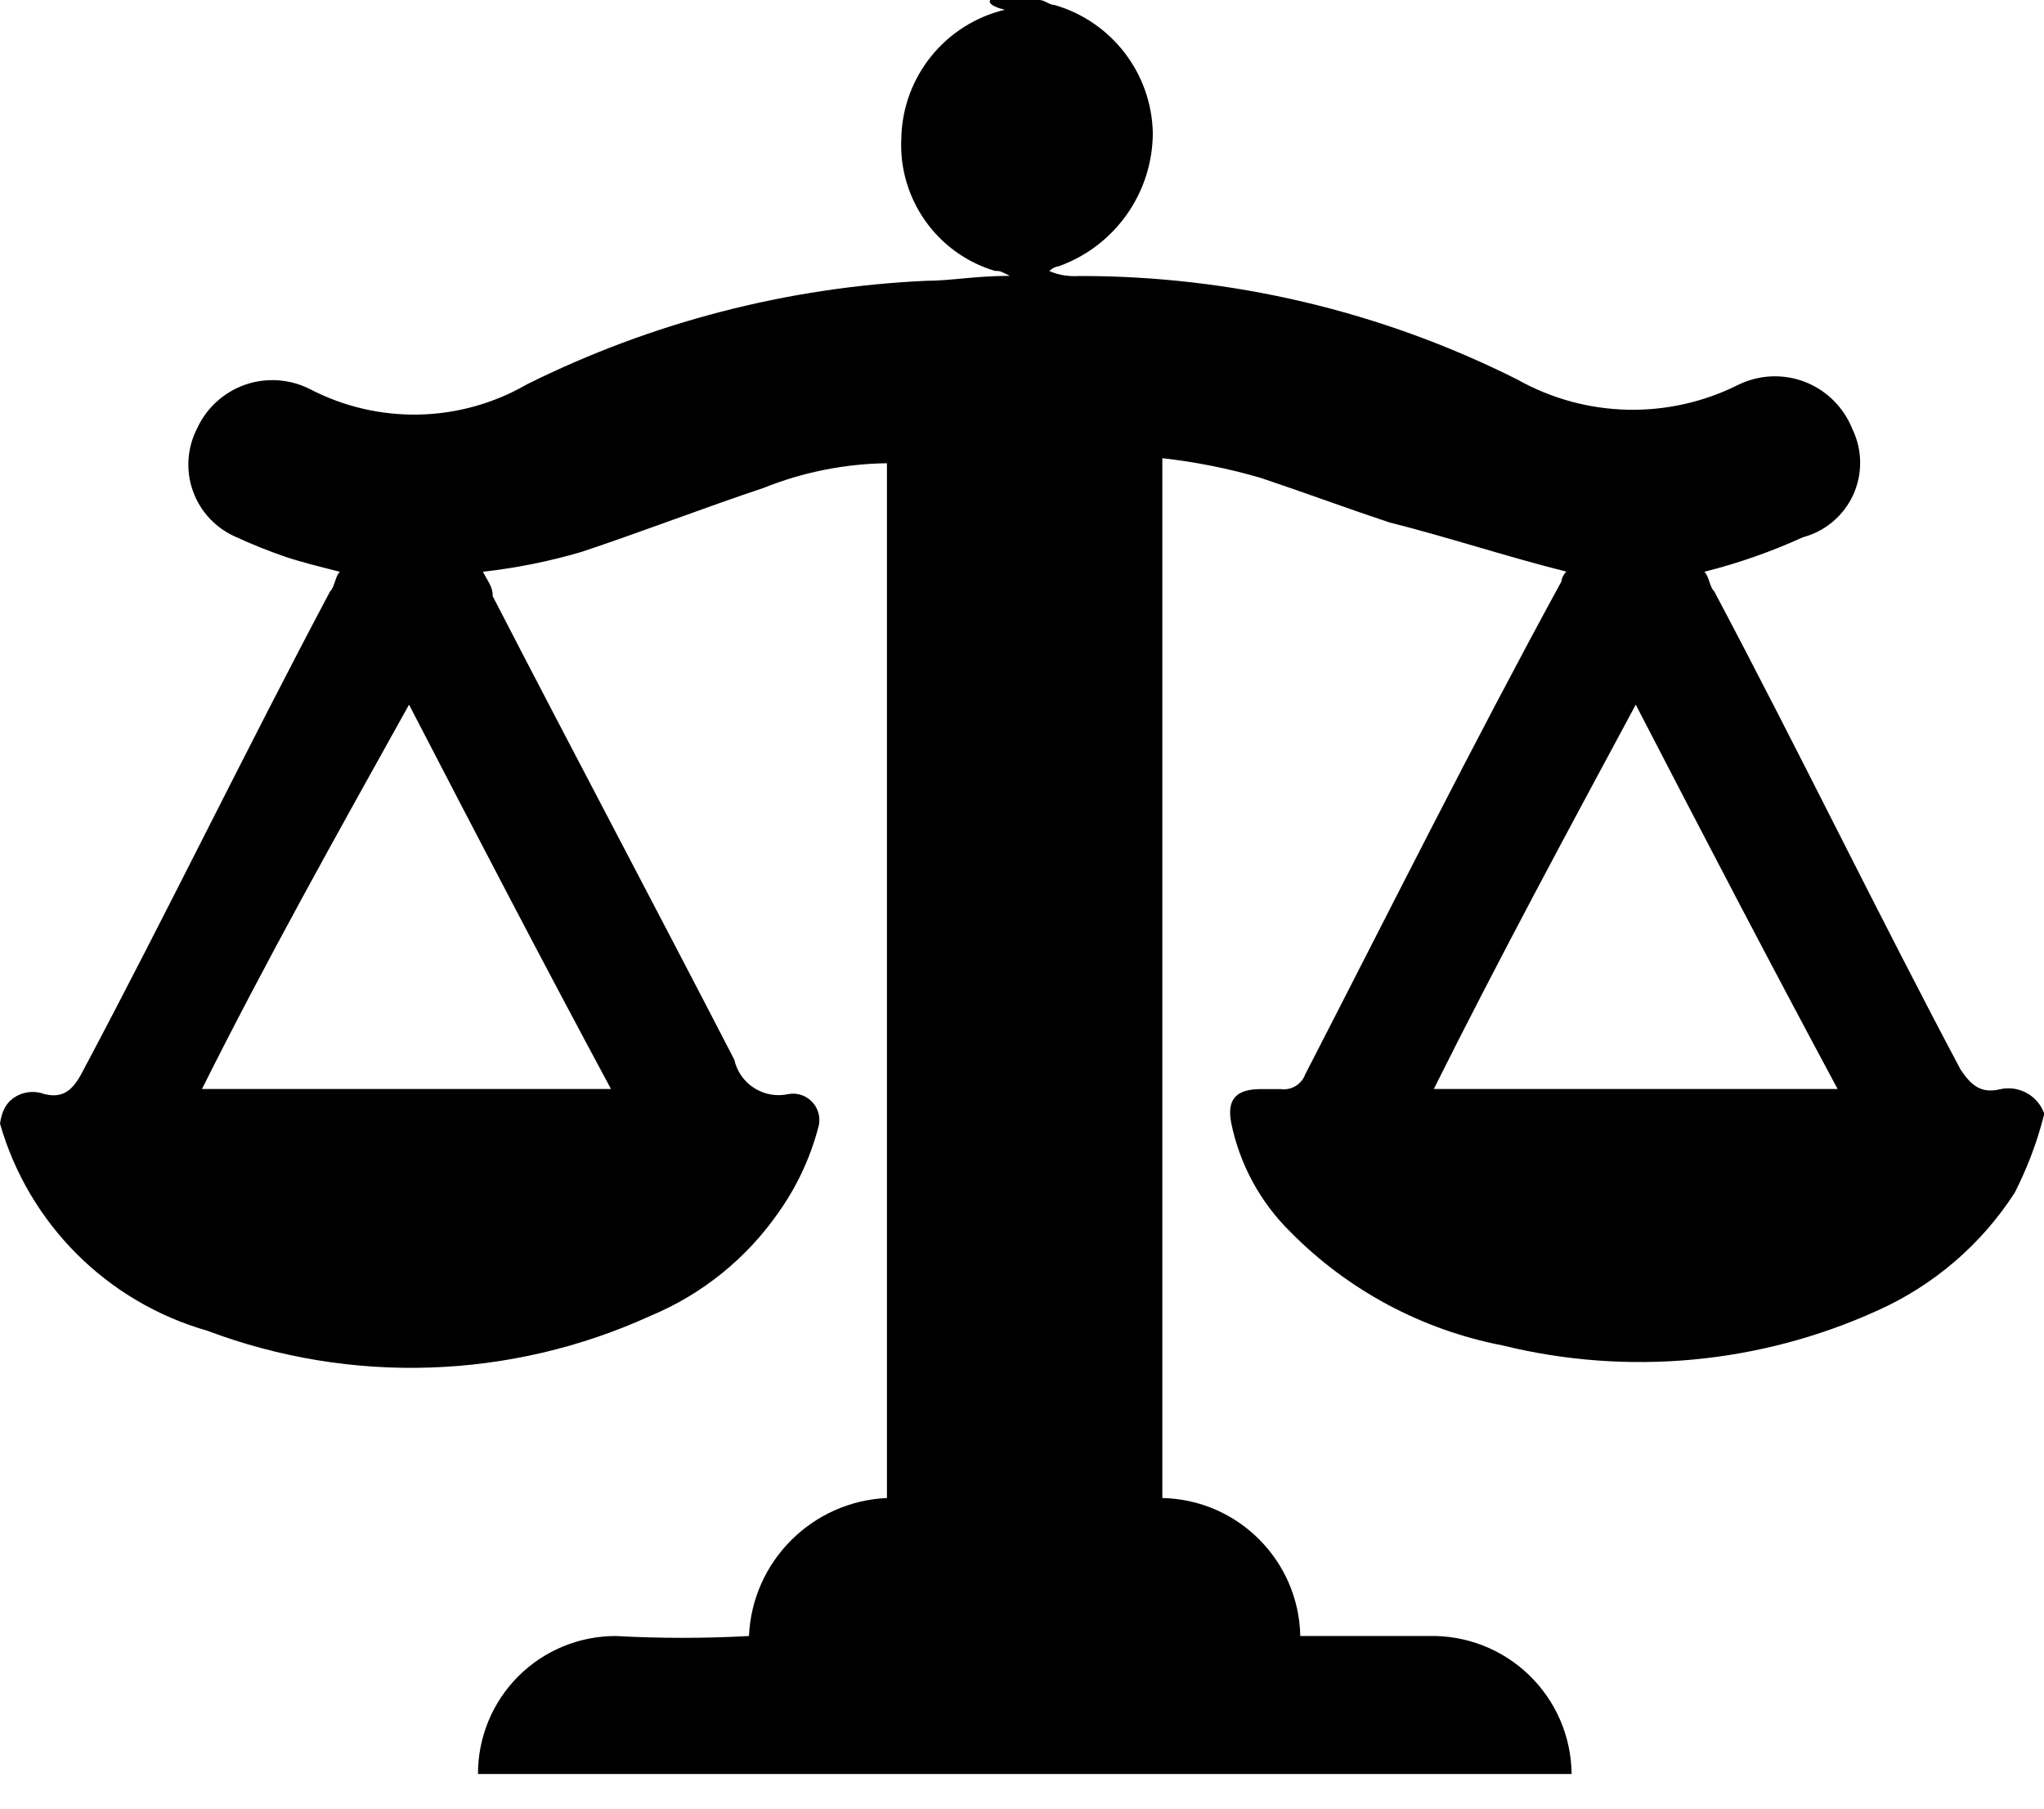 <?xml version="1.0" encoding="UTF-8"?>
<svg width="26px" height="23px" viewBox="0 0 26 23" version="1.1" xmlns="http://www.w3.org/2000/svg" xmlns:xlink="http://www.w3.org/1999/xlink">
    <!-- Generator: Sketch 42 (36781) - http://www.bohemiancoding.com/sketch -->
    <title>Path_3</title>
    <desc>Created with Sketch.</desc>
    <defs></defs>
    <g id="Page-1" stroke="none" stroke-width="1" fill="none" fill-rule="evenodd">
        <g id="Icons" transform="translate(0, -1)" fill-rule="nonzero" fill="#000000">
            <path d="M12.597,1 L13.223,1 C13.286,1 13.349,1.063 13.412,1.063 C14.141,1.273 14.649,1.933 14.664,2.692 C14.661,3.45 14.186,4.126 13.473,4.384 C13.425,4.391 13.381,4.413 13.347,4.447 C13.466,4.498 13.595,4.519 13.723,4.51 C15.659,4.506 17.57,4.957 19.3,5.826 C20.171,6.316 21.228,6.34 22.12,5.889 C22.385,5.763 22.69,5.751 22.963,5.858 C23.236,5.965 23.452,6.181 23.561,6.453 C23.69,6.716 23.695,7.024 23.574,7.291 C23.452,7.558 23.217,7.757 22.934,7.832 C22.53,8.016 22.11,8.163 21.68,8.271 C21.743,8.334 21.743,8.459 21.806,8.522 C22.871,10.527 23.873,12.596 24.938,14.6 C25.064,14.789 25.19,14.913 25.44,14.852 C25.68,14.797 25.923,14.932 26.004,15.164 C25.906,15.551 25.78,15.865 25.628,16.167 C25.202,16.828 24.592,17.35 23.873,17.67 C22.38,18.346 20.702,18.501 19.11,18.109 C18.087,17.911 17.148,17.409 16.416,16.668 C16.034,16.293 15.772,15.813 15.663,15.289 C15.6,14.976 15.726,14.85 16.039,14.85 L16.29,14.85 C16.426,14.869 16.556,14.79 16.603,14.662 C17.668,12.594 18.733,10.462 19.861,8.395 C19.867,8.347 19.89,8.303 19.924,8.269 C19.171,8.081 18.42,7.831 17.668,7.642 C17.104,7.454 16.603,7.267 16.039,7.078 C15.629,6.958 15.209,6.874 14.785,6.827 L14.785,20.05 C15.746,20.07 16.52,20.844 16.54,21.805 L18.169,21.805 C18.645,21.792 19.106,21.97 19.448,22.3 C19.791,22.63 19.987,23.084 19.991,23.56 L6.08,23.56 C6.079,23.094 6.263,22.647 6.592,22.318 C6.922,21.988 7.369,21.804 7.835,21.805 C8.398,21.836 8.963,21.836 9.527,21.805 C9.569,20.854 10.331,20.093 11.282,20.05 L11.282,6.891 C10.745,6.898 10.214,7.004 9.715,7.204 C8.963,7.455 8.149,7.768 7.396,8.019 C6.987,8.139 6.567,8.223 6.143,8.271 C6.206,8.396 6.268,8.459 6.268,8.583 C7.271,10.527 8.336,12.531 9.34,14.475 C9.373,14.624 9.464,14.755 9.594,14.837 C9.723,14.919 9.88,14.947 10.03,14.913 C10.146,14.892 10.265,14.935 10.342,15.025 C10.419,15.115 10.443,15.239 10.405,15.351 C10.303,15.733 10.133,16.094 9.904,16.417 C9.498,17.002 8.933,17.459 8.275,17.733 C6.495,18.545 4.465,18.612 2.635,17.922 C1.361,17.558 0.364,16.562 0,15.289 C0.025,15.104 0.101,14.999 0.21,14.939 C0.318,14.879 0.448,14.87 0.564,14.913 C0.815,14.976 0.939,14.85 1.065,14.6 C2.13,12.596 3.133,10.527 4.198,8.522 C4.261,8.459 4.261,8.334 4.323,8.271 C4.072,8.208 3.822,8.145 3.634,8.082 C3.421,8.009 3.211,7.925 3.007,7.831 C2.751,7.722 2.551,7.512 2.456,7.25 C2.361,6.989 2.379,6.699 2.506,6.451 C2.625,6.189 2.847,5.987 3.119,5.892 C3.391,5.798 3.69,5.819 3.946,5.95 C4.816,6.401 5.855,6.378 6.704,5.887 C8.285,5.1 10.014,4.652 11.78,4.571 C12.092,4.571 12.406,4.508 12.845,4.508 C12.719,4.445 12.719,4.445 12.656,4.445 C11.916,4.224 11.424,3.525 11.465,2.753 C11.483,1.974 12.024,1.305 12.782,1.124 C12.534,1.063 12.597,1 12.597,1 Z M2.57,14.849 L7.772,14.849 C6.895,13.219 6.08,11.653 5.203,9.961 C4.261,11.653 3.384,13.219 2.569,14.849 L2.57,14.849 Z M23.375,14.849 C22.499,13.219 21.683,11.653 20.807,9.961 C19.93,11.59 19.052,13.219 18.238,14.849 L23.375,14.849 Z" id="Path_3"></path>
        </g>
    </g>
</svg>
